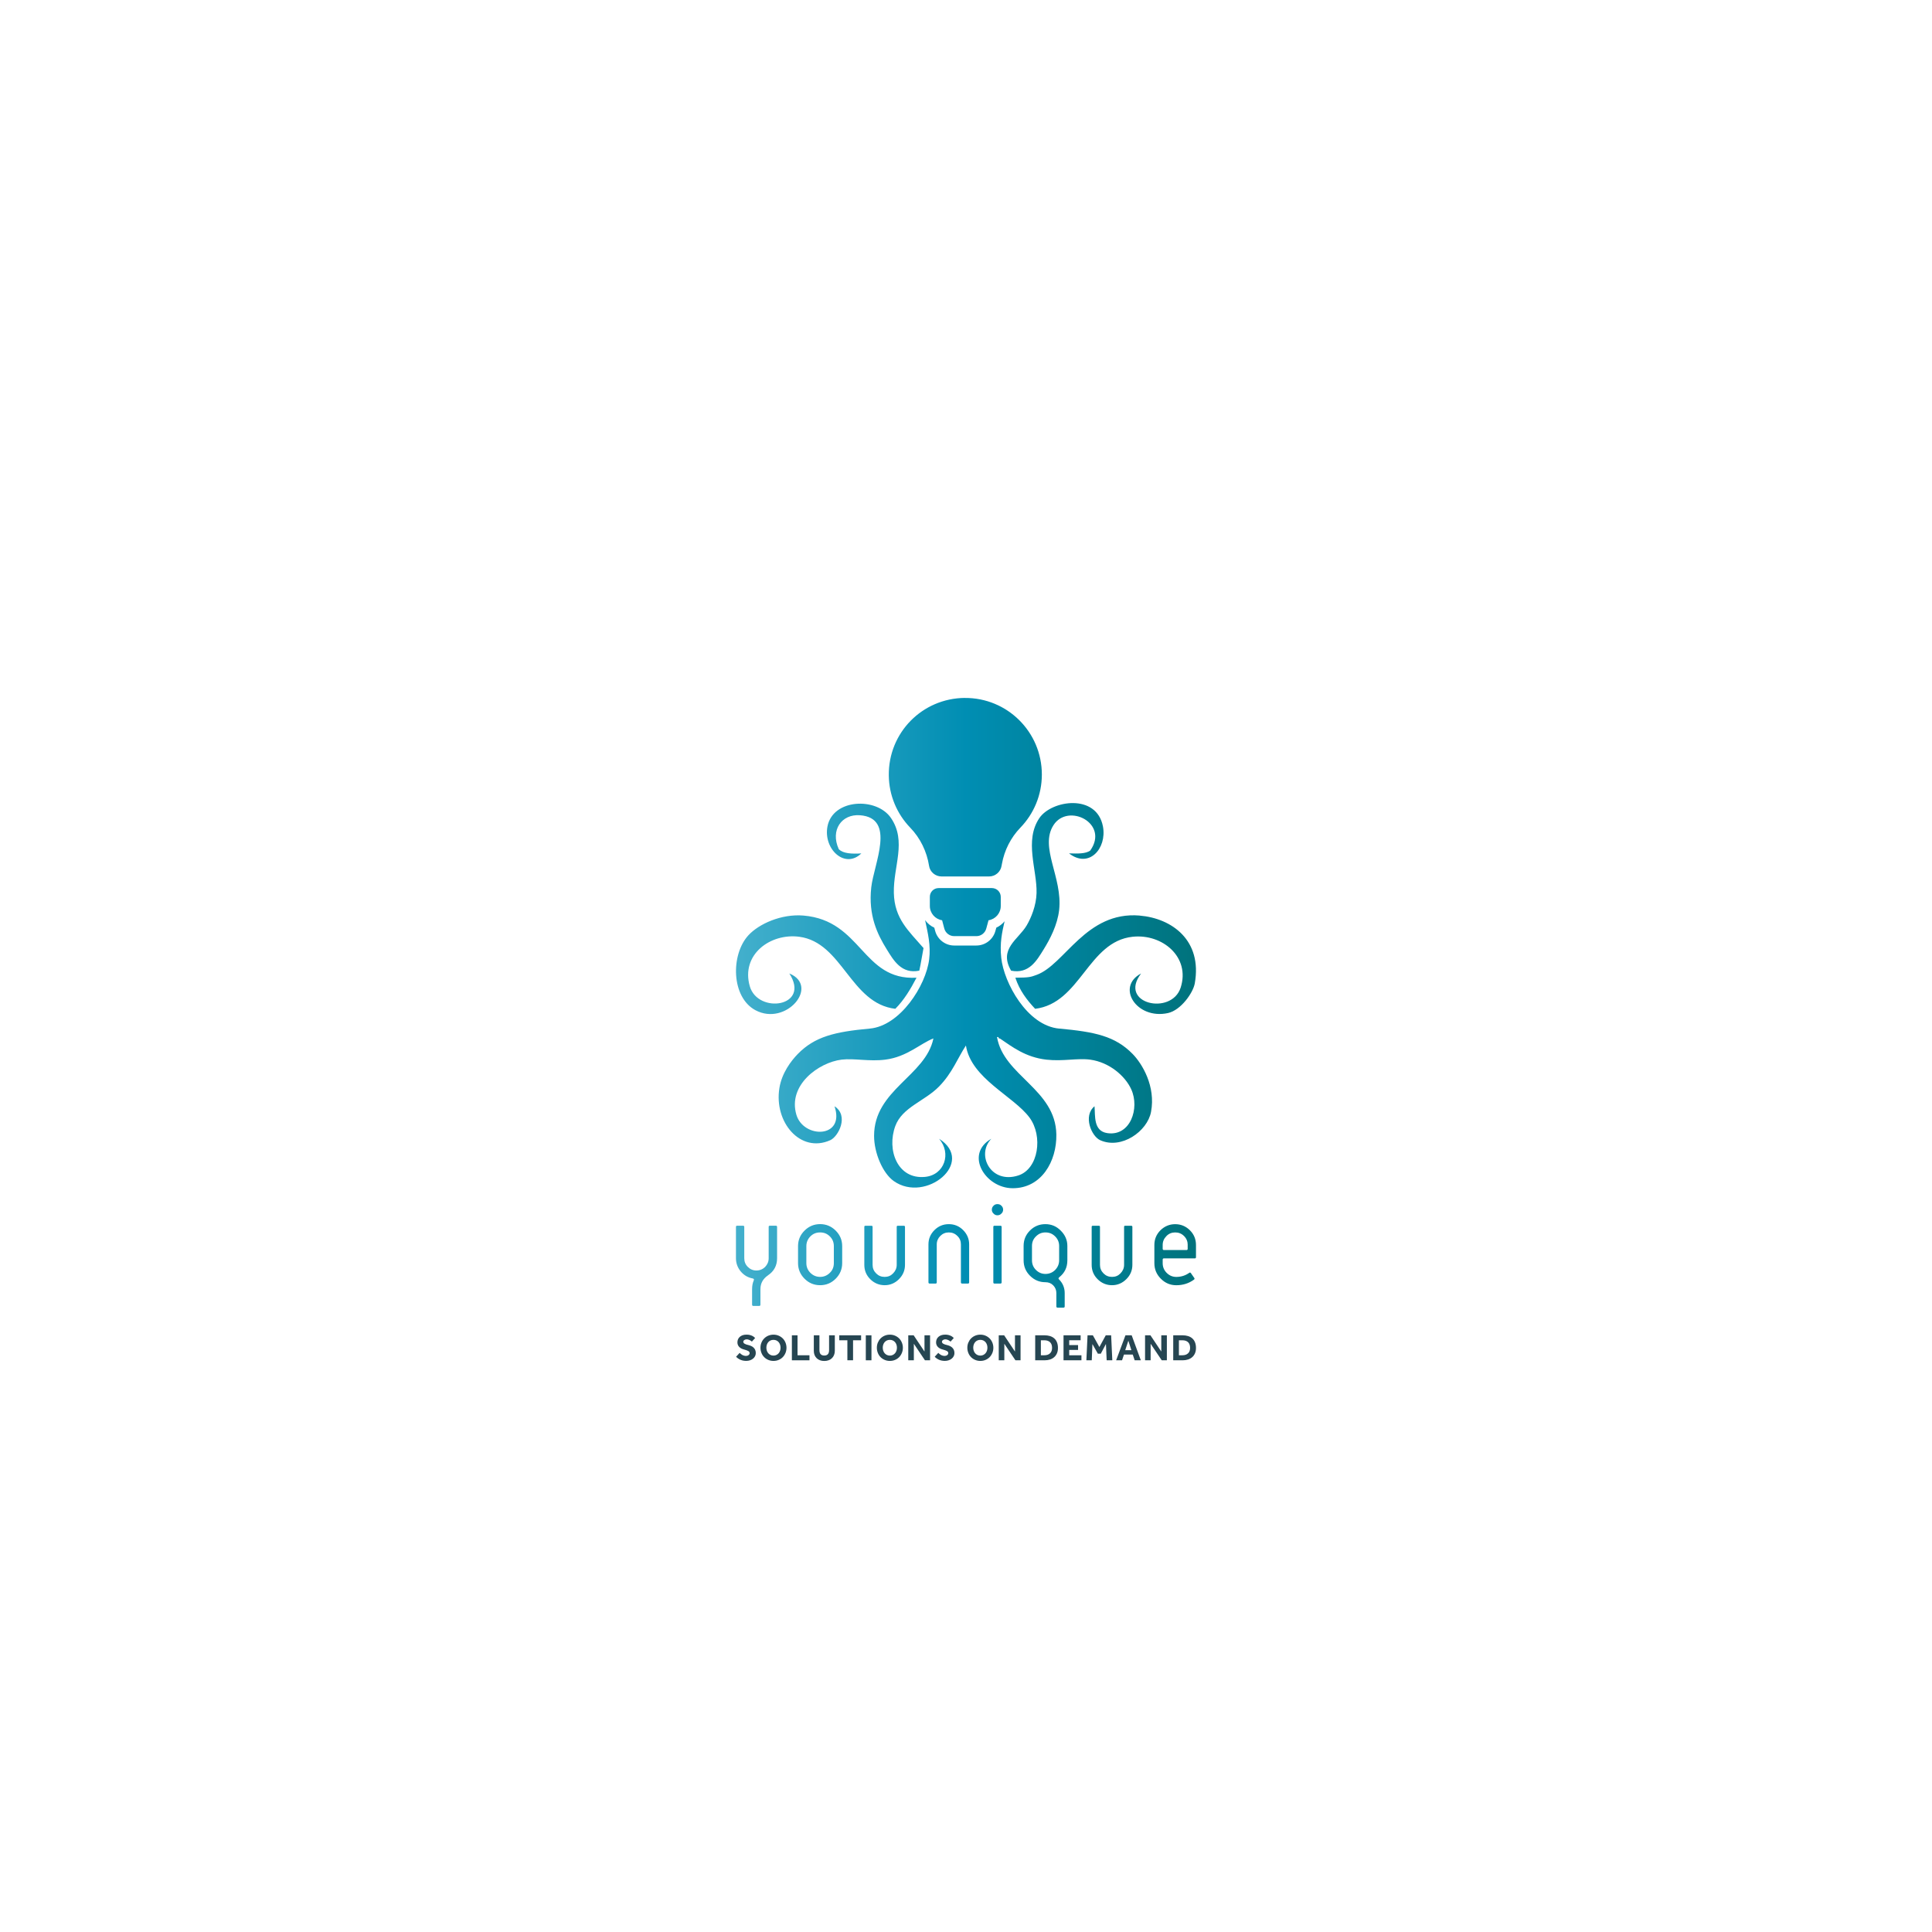 <?xml version="1.0" encoding="UTF-8"?>
<svg id="Ebene_1" data-name="Ebene 1" xmlns="http://www.w3.org/2000/svg" xmlns:xlink="http://www.w3.org/1999/xlink" viewBox="0 0 595.28 595.28">
  <defs>
    <style>
      .cls-1 {
        fill: url(#Türkis);
      }

      .cls-2 {
        fill: #264652;
      }
    </style>
    <linearGradient id="Türkis" x1="226.77" y1="308.98" x2="368.5" y2="308.98" gradientUnits="userSpaceOnUse">
      <stop offset=".01" stop-color="#42afcc"/>
      <stop offset=".5" stop-color="#008eb3"/>
      <stop offset=".99" stop-color="#00737d"/>
    </linearGradient>
  </defs>
  <g>
    <path class="cls-2" d="M227.89,416.83c.1.11.22.22.35.33.13.11.28.21.45.31.17.09.35.17.54.22.2.06.41.09.63.09.13,0,.26-.02.39-.06s.25-.09.36-.17c.11-.07.19-.16.26-.27.07-.1.1-.22.1-.35,0-.28-.14-.51-.42-.66s-.71-.31-1.31-.47c-.29-.07-.56-.17-.81-.3s-.46-.29-.65-.47c-.18-.18-.32-.4-.42-.63-.1-.24-.15-.5-.15-.8,0-.32.06-.63.17-.91s.29-.54.53-.76c.23-.22.53-.39.88-.52s.76-.19,1.24-.19c.39,0,.74.04,1.04.12.3.08.56.18.77.29.21.11.39.23.52.35s.24.21.31.28l-1,1.11c-.08-.07-.18-.14-.29-.23-.11-.08-.24-.16-.37-.23-.14-.07-.29-.13-.46-.17-.17-.05-.34-.07-.53-.07-.12,0-.25.02-.36.06-.12.04-.23.09-.32.16-.1.06-.17.14-.23.23-.06.09-.09.18-.09.28,0,.26.14.47.42.63s.66.3,1.14.4c.28.07.56.16.84.28s.52.28.73.47c.22.19.39.43.52.71.13.28.2.62.2,1.02,0,.35-.08.67-.23.96-.15.29-.36.55-.63.76-.27.22-.58.38-.93.5s-.74.18-1.16.18c-.39,0-.74-.04-1.05-.11s-.6-.17-.85-.29c-.25-.12-.48-.26-.69-.41s-.38-.31-.53-.47l1.12-1.21Z"/>
    <path class="cls-2" d="M238.32,419.32c-.57,0-1.1-.1-1.59-.31-.49-.21-.91-.49-1.27-.85s-.64-.79-.84-1.29c-.2-.5-.31-1.03-.31-1.6s.1-1.11.31-1.6c.2-.49.48-.92.84-1.28s.78-.65,1.27-.85,1.02-.31,1.59-.31,1.1.1,1.59.31c.49.21.91.49,1.27.85s.64.79.84,1.28.31,1.03.31,1.6-.1,1.1-.31,1.6-.48.92-.84,1.29-.78.65-1.27.85c-.49.21-1.02.31-1.59.31ZM238.32,417.68c.34,0,.64-.06.91-.2.27-.13.5-.31.69-.53.19-.22.33-.48.43-.77.1-.29.15-.6.15-.94s-.05-.64-.15-.93c-.1-.29-.25-.55-.43-.77-.19-.22-.42-.39-.69-.52-.27-.13-.57-.19-.91-.19s-.64.06-.92.19-.5.3-.69.52c-.19.22-.33.48-.43.77-.1.29-.15.6-.15.93s.05.64.15.94c.1.29.24.55.43.77.19.22.42.4.69.53.27.13.58.2.92.2Z"/>
    <path class="cls-2" d="M243.99,411.43h1.74v6.15h3.68v1.55h-5.42v-7.7Z"/>
    <path class="cls-2" d="M250.73,411.43h1.75v4.56c0,.25.03.48.08.69s.13.38.25.52c.12.15.27.26.46.34.19.08.42.12.7.12s.5-.04.69-.12.34-.19.46-.34c.12-.15.2-.32.25-.52.05-.2.08-.43.08-.69v-4.56h1.77v4.78c0,.46-.08.89-.23,1.27-.15.39-.37.71-.65.99s-.62.49-1.02.64c-.4.15-.85.23-1.34.23s-.94-.07-1.34-.22-.74-.36-1.02-.64-.5-.61-.65-.99c-.15-.38-.22-.81-.22-1.27v-4.78Z"/>
    <path class="cls-2" d="M261.08,412.96h-2.49v-1.53h6.73v1.53h-2.48v6.16h-1.75v-6.16Z"/>
    <path class="cls-2" d="M266.77,411.43h1.74v7.7h-1.74v-7.7Z"/>
    <path class="cls-2" d="M274.18,419.32c-.57,0-1.1-.1-1.59-.31-.49-.21-.91-.49-1.27-.85s-.64-.79-.84-1.29-.31-1.03-.31-1.6.1-1.11.31-1.6.48-.92.84-1.28.78-.65,1.27-.85c.49-.21,1.02-.31,1.59-.31s1.1.1,1.59.31.91.49,1.27.85.64.79.84,1.28.31,1.03.31,1.6-.1,1.1-.31,1.6-.48.92-.84,1.29-.78.65-1.27.85c-.49.21-1.02.31-1.59.31ZM274.18,417.68c.34,0,.64-.06.91-.2.27-.13.5-.31.69-.53.19-.22.33-.48.43-.77s.15-.6.15-.94-.05-.64-.15-.93c-.1-.29-.24-.55-.43-.77s-.42-.39-.69-.52-.57-.19-.91-.19-.64.06-.92.19c-.27.13-.5.3-.69.52s-.33.48-.43.77c-.1.29-.15.6-.15.93s.05.64.15.94c.1.29.24.55.43.77.19.22.42.4.69.53.27.13.58.2.92.2Z"/>
    <path class="cls-2" d="M279.85,411.43h1.66l3.34,5v-5h1.72v7.7h-1.58l-3.42-5.09v5.09h-1.72v-7.7Z"/>
    <path class="cls-2" d="M289.1,416.83c.1.11.22.22.35.33s.29.21.45.31c.17.09.35.17.54.22.2.06.41.09.63.09.13,0,.26-.02.39-.06.13-.04.25-.09.36-.17.11-.07.19-.16.26-.27.07-.1.1-.22.1-.35,0-.28-.14-.51-.42-.66-.28-.16-.72-.31-1.31-.47-.29-.07-.56-.17-.81-.3-.25-.13-.47-.29-.65-.47-.18-.18-.32-.4-.42-.63s-.15-.5-.15-.8c0-.32.06-.63.17-.91s.29-.54.53-.76c.23-.22.53-.39.88-.52s.76-.19,1.24-.19c.39,0,.74.04,1.04.12.3.08.56.18.77.29.21.11.39.23.52.35.14.12.24.21.31.28l-1,1.11c-.08-.07-.18-.14-.29-.23s-.24-.16-.38-.23-.29-.13-.45-.17-.34-.07-.53-.07c-.12,0-.24.02-.36.06-.12.04-.23.09-.32.16-.1.06-.17.14-.23.23-.06.09-.09.18-.09.28,0,.26.14.47.42.63.28.16.66.3,1.14.4.29.07.56.16.84.28.27.12.52.28.73.47.21.19.39.43.52.71s.2.62.2,1.02c0,.35-.08.67-.23.96-.15.29-.36.55-.63.76-.26.22-.58.38-.94.5-.36.12-.74.18-1.16.18-.39,0-.73-.04-1.05-.11s-.6-.17-.85-.29-.48-.26-.69-.41-.38-.31-.53-.47l1.12-1.21Z"/>
    <path class="cls-2" d="M302.06,419.32c-.57,0-1.1-.1-1.59-.31-.49-.21-.91-.49-1.27-.85s-.64-.79-.84-1.29-.31-1.03-.31-1.6.1-1.11.31-1.6.48-.92.84-1.28.78-.65,1.27-.85c.49-.21,1.02-.31,1.59-.31s1.1.1,1.59.31c.49.21.91.49,1.27.85.36.36.64.79.84,1.28s.31,1.03.31,1.6-.1,1.1-.31,1.6-.48.92-.84,1.29c-.36.36-.78.65-1.27.85-.49.21-1.02.31-1.59.31ZM302.06,417.68c.34,0,.64-.06.91-.2.27-.13.5-.31.69-.53.19-.22.33-.48.43-.77.1-.29.15-.6.15-.94s-.05-.64-.15-.93c-.1-.29-.24-.55-.43-.77s-.42-.39-.69-.52-.57-.19-.91-.19-.64.06-.92.19-.5.3-.69.52-.33.48-.43.77c-.1.29-.15.6-.15.93s.05.64.15.94c.1.29.24.55.43.77.19.22.42.4.69.53.27.13.58.2.92.2Z"/>
    <path class="cls-2" d="M307.73,411.43h1.66l3.34,5v-5h1.72v7.7h-1.58l-3.42-5.09v5.09h-1.72v-7.7Z"/>
    <path class="cls-2" d="M318.96,411.43h2.91c.59,0,1.14.08,1.64.23.5.15.94.39,1.3.7.37.32.65.72.85,1.21s.31,1.07.31,1.74-.1,1.19-.31,1.67-.49.87-.86,1.19c-.37.32-.8.56-1.3.72-.5.16-1.05.24-1.64.24h-2.9v-7.7ZM321.76,417.58c.77,0,1.36-.2,1.78-.61.42-.4.62-.96.62-1.67,0-.35-.05-.68-.14-.96-.1-.29-.24-.53-.44-.74-.2-.2-.44-.36-.74-.47-.3-.11-.66-.17-1.07-.17h-1.06v4.62h1.06Z"/>
    <path class="cls-2" d="M327.7,411.43h5.26v1.52h-3.52v1.5h2.73v1.48h-2.73v1.66h3.77v1.53h-5.52v-7.7Z"/>
    <path class="cls-2" d="M335.08,411.43h1.65l2.01,3.61,1.96-3.61h1.66l.36,7.7h-1.74l-.22-5.03-1.59,3h-.9l-1.68-2.97-.2,5h-1.66l.36-7.7Z"/>
    <path class="cls-2" d="M346.76,411.43h1.93l2.82,7.7h-1.9l-.59-1.77h-2.71l-.59,1.77h-1.82l2.87-7.7ZM348.6,416.01l-.94-2.91-.96,2.91h1.89Z"/>
    <path class="cls-2" d="M352.81,411.43h1.66l3.34,5v-5h1.72v7.7h-1.58l-3.42-5.09v5.09h-1.72v-7.7Z"/>
    <path class="cls-2" d="M361.49,411.43h2.91c.59,0,1.14.08,1.64.23.5.15.94.39,1.3.7.37.32.65.72.85,1.21s.31,1.07.31,1.74-.1,1.19-.31,1.67-.49.87-.86,1.19c-.37.32-.8.56-1.3.72-.5.16-1.05.24-1.64.24h-2.9v-7.7ZM364.29,417.58c.77,0,1.36-.2,1.78-.61.42-.4.62-.96.62-1.67,0-.35-.05-.68-.14-.96-.1-.29-.24-.53-.44-.74-.2-.2-.44-.36-.74-.47-.3-.11-.66-.17-1.07-.17h-1.06v4.62h1.06Z"/>
  </g>
  <path class="cls-1" d="M236.61,392.97c-1.54,1.05-2.31,2.45-2.31,4.27v4.76c0,.25-.14.38-.39.38h-1.79c-.25,0-.39-.14-.39-.38v-4.76c0-1.05.17-1.96.53-2.77.1-.31,0-.49-.35-.56-1.51-.28-2.73-1.02-3.71-2.2-.95-1.16-1.44-2.52-1.44-4.03v-9.67c0-.24.11-.35.38-.35h1.79c.25,0,.39.11.39.35v9.67c0,1.05.35,1.93,1.08,2.66.74.74,1.61,1.12,2.66,1.12s1.96-.38,2.7-1.12c.7-.74,1.08-1.61,1.08-2.66v-9.67c0-.24.14-.35.38-.35h1.82c.25,0,.39.11.39.35v9.67c0,2.28-.95,4.03-2.84,5.29ZM257.49,393.99c-1.33,1.33-2.91,2-4.8,2s-3.47-.67-4.8-2c-1.33-1.33-2-2.94-2-4.8v-5.22c0-1.89.66-3.47,2-4.8,1.33-1.33,2.94-2,4.8-2s3.47.67,4.8,2c1.33,1.33,2,2.91,2,4.8v5.22c0,1.86-.67,3.47-2,4.8ZM256.92,383.97c0-1.19-.38-2.17-1.22-3.01-.84-.84-1.82-1.23-3.01-1.23s-2.17.39-3.01,1.23c-.81.84-1.23,1.82-1.23,3.01v5.22c0,1.16.42,2.17,1.23,2.98.84.84,1.86,1.26,3.01,1.26s2.17-.42,3.01-1.26c.84-.81,1.22-1.82,1.22-2.98v-5.22ZM276.99,394.13c-1.23,1.22-2.7,1.86-4.41,1.86s-3.22-.63-4.45-1.86c-1.23-1.23-1.82-2.7-1.82-4.41v-11.7c0-.24.1-.35.38-.35h1.79c.25,0,.38.11.38.35v11.7c0,1.02.35,1.89,1.09,2.63.74.74,1.58,1.08,2.63,1.08s1.89-.35,2.59-1.08c.73-.74,1.12-1.61,1.12-2.63v-11.7c0-.24.1-.35.35-.35h1.82c.24,0,.38.11.38.35v11.7c0,1.71-.63,3.19-1.86,4.41ZM298.25,395.49h-1.79c-.25,0-.39-.14-.39-.38v-11.7c0-1.02-.35-1.89-1.09-2.59-.73-.74-1.61-1.09-2.63-1.09s-1.89.35-2.63,1.09c-.7.7-1.09,1.58-1.09,2.59v11.7c0,.24-.11.38-.38.38h-1.79c-.25,0-.39-.14-.39-.38v-11.7c0-1.71.63-3.19,1.86-4.41,1.23-1.22,2.7-1.82,4.41-1.82s3.19.6,4.41,1.82c1.22,1.23,1.86,2.7,1.86,4.41v11.7c0,.24-.14.38-.38.38ZM308.55,373.92c-.32.35-.74.53-1.23.53-.46,0-.88-.17-1.19-.53-.35-.31-.53-.73-.53-1.19,0-.49.18-.91.53-1.23.31-.35.73-.49,1.19-.49.49,0,.91.14,1.23.49.35.32.53.74.53,1.23,0,.46-.18.88-.53,1.19ZM308.23,395.49h-1.79c-.28,0-.38-.14-.38-.38v-17.09c0-.24.11-.35.38-.35h1.79c.25,0,.39.11.39.35v17.09c0,.24-.14.38-.39.38ZM326.37,393.57c-.17.11-.25.28-.21.42,0,.07.07.14.21.28,1.12,1.16,1.68,2.56,1.68,4.13v4.13c0,.25-.14.38-.39.38h-1.79c-.25,0-.39-.14-.39-.38v-4.13c0-.91-.32-1.68-.95-2.35-.66-.67-1.44-.98-2.42-.98-1.86,0-3.43-.67-4.76-2-1.33-1.33-1.96-2.91-1.96-4.76v-4.41c0-1.86.63-3.43,1.96-4.76,1.33-1.33,2.91-1.96,4.76-1.96s3.43.67,4.76,2.03c1.33,1.33,2,2.91,2,4.69v4.41c0,2.21-.84,3.92-2.52,5.25ZM326.34,383.9c0-1.15-.42-2.14-1.23-2.94-.84-.84-1.82-1.23-2.98-1.23s-2.1.39-2.94,1.23c-.84.81-1.22,1.79-1.22,2.94v4.41c0,1.16.38,2.14,1.22,2.98.81.81,1.79,1.23,2.94,1.23s2.17-.42,2.98-1.23c.81-.84,1.23-1.82,1.23-2.98v-4.41ZM347.04,394.13c-1.23,1.22-2.7,1.86-4.41,1.86s-3.22-.63-4.45-1.86c-1.23-1.23-1.82-2.7-1.82-4.41v-11.7c0-.24.11-.35.39-.35h1.79c.25,0,.38.11.38.35v11.7c0,1.02.35,1.89,1.09,2.63.74.74,1.58,1.08,2.63,1.08s1.89-.35,2.59-1.08c.73-.74,1.12-1.61,1.12-2.63v-11.7c0-.24.1-.35.35-.35h1.82c.25,0,.38.11.38.35v11.7c0,1.71-.63,3.19-1.86,4.41ZM368.15,387.72h-9.53c-.24,0-.38.14-.38.39v1.09c0,1.19.42,2.17,1.22,2.98.84.84,1.82,1.26,2.98,1.26,1.47,0,2.8-.42,3.99-1.26.17-.14.35-.11.49.07l1.05,1.51c.14.17.11.38-.1.52-1.58,1.16-3.4,1.72-5.43,1.72-1.86,0-3.43-.67-4.76-2-1.33-1.33-2-2.91-2-4.8v-5.6c0-1.79.63-3.29,1.89-4.55,1.26-1.22,2.77-1.86,4.52-1.86s3.29.63,4.55,1.89c1.26,1.26,1.86,2.77,1.86,4.52v3.75c0,.24-.11.38-.35.38ZM365.95,383.58c0-1.05-.35-1.96-1.12-2.73-.77-.77-1.68-1.12-2.73-1.12s-1.96.35-2.7,1.12c-.77.77-1.16,1.68-1.16,2.73v1.19c0,.25.14.39.38.39h6.97c.25,0,.35-.14.35-.39v-1.19ZM265.41,262.95c-2.93.17-5.6.08-6.97-1.31-2.68-5.89.9-10.88,6.53-10.45,11.19.85,4.29,14.96,3.48,22.2-.97,8.73,1.94,14.56,4.79,19.15,2.1,3.39,4.53,7.65,10.01,6.53.51-2.25.85-4.66,1.3-6.96-4.54-5.26-8.96-9-9.14-16.98-.19-8.22,4.02-15.84-.87-23.07-4.43-6.54-17.97-5.99-19.59,2.61-1.31,6.95,5.39,13.2,10.45,8.27ZM319.38,275.14c-.1,3.92-1.69,7.7-3.05,10.01-2.55,4.33-8.73,7.2-4.79,13.93,5.52,1.09,7.9-3.12,10.01-6.53,1.98-3.19,4.27-7.56,4.79-12.19,1.11-10.04-6.14-19.27-1.74-26.12,4.48-6.97,17.27-.57,11.32,7.83-1.42,1.05-4,.94-6.53.87,6.14,4.79,11.71-1.53,10.45-8.27-1.93-10.25-15.84-8.15-19.59-2.61-4.72,6.97-.69,15.94-.87,23.07ZM326.35,316.93c-9.92-.92-17.03-14.18-17.85-21.77-.5-4.63.26-7.93,1.03-11.3-.69.83-1.56,1.51-2.55,1.97l-.28,1.01c-.72,2.64-3.13,4.49-5.86,4.49h-6.84c-2.73,0-5.14-1.85-5.86-4.49l-.27-1.01c-1.14-.52-2.1-1.33-2.83-2.32.85,4.09,1.79,7.73,1.25,12.08-1.01,8.14-8.94,20.48-18.28,21.33-10.8.98-16.96,2.47-22.2,7.83-2.14,2.2-4.91,5.89-5.66,10.45-1.74,10.6,6.5,20.23,15.67,16.11,2.49-1.12,5.84-7.52,1.31-10.45,3.37,9.94-9.56,10.03-11.75,2.61-2.7-9.12,6.85-16.11,13.93-16.98,3.87-.47,8.48.64,13.49,0,6.68-.85,10.78-4.99,14.8-6.53-2.38,11.58-18.3,15.8-18.28,30.04,0,5.21,2.64,11.5,6.1,13.93,9.83,6.9,25.3-5.82,13.93-13.06,3.88,4.49,1.67,11.18-4.35,11.75-8.47.81-11.85-8.3-9.14-15.67,2.13-5.8,9.08-7.67,13.49-12.19,4.09-4.18,5.73-8.77,8.27-12.62,1.58,10.17,14.66,15.55,19.59,22.2,4.2,5.67,2.82,15.83-3.48,17.85-8.48,2.72-13.06-6.44-8.27-11.32-8.33,4.72-1.93,15.2,6.53,15.24,8.92.04,13.63-8.32,13.49-16.54-.23-14-16.28-18.1-18.28-30.04h.44c.03.27.07.52.44.44,3.79,2.57,7.91,5.81,14.37,6.53,5.11.57,9.58-.54,13.49,0,5.83.8,10.73,4.97,12.62,9.14,2.67,5.86-.29,14.56-7.4,13.49-4.33-.65-3.66-5.4-3.92-8.27-3.61,2.97-.95,9.24,1.74,10.45,6.54,2.94,14.54-2.72,15.67-8.71,1.5-7.9-2.75-14.88-5.66-17.85-5.4-5.52-11.63-6.82-22.63-7.83ZM243.21,299.95c6.64,10.29-9.7,12.59-12.19,3.92-2.79-9.73,6.32-16.41,15.24-15.24,13.35,1.76,15.74,20.56,29.6,22.2,2.68-2.69,4.69-6.04,6.53-9.58-16.78.9-16.8-17.64-34.83-19.15-6.82-.57-13.73,2.56-16.98,6.09-5.48,5.97-5.29,19.08,2.18,23.07,9.43,5.04,19.9-7.41,10.45-11.32ZM351.16,282.1c-16.6-1.39-23.08,15.16-31.78,18.28-1.79.64-2.12.84-6.53.87,1.29,3.93,3.56,6.88,6.09,9.58,14-1.72,16.26-20.73,30.04-22.2,9.21-.98,17.83,6.29,14.8,15.67-2.82,8.71-19.34,5-12.19-4.35-7.83,4.11-1.43,14.3,8.27,12.19,4-.87,7.76-6.25,8.27-9.14,2.35-13.22-6.98-20.05-16.98-20.89ZM297.28,215.04c-13.13.1-23.57,10.72-23.43,23.85.06,6.25,2.56,11.92,6.58,16.1,3.12,3.21,5.14,7.39,5.83,11.79,0,0,0,.02,0,.02.29,1.88,1.94,3.25,3.84,3.25h14.64c1.93,0,3.57-1.4,3.86-3.29.03-.2.08-.4.11-.59.75-4.17,2.71-8.07,5.68-11.15,4.1-4.24,6.62-10.01,6.62-16.38,0-13.09-10.64-23.69-23.75-23.59ZM305.66,273.63h-16.46c-1.5,0-2.7,1.2-2.7,2.7v2.8c0,2.25,1.64,4.08,3.78,4.42l.67,2.54c.37,1.38,1.62,2.35,3.05,2.35h6.84c1.44,0,2.68-.97,3.05-2.35l.69-2.54c2.13-.32,3.77-2.17,3.77-4.4v-2.8c0-1.5-1.2-2.7-2.7-2.72Z"/>
</svg>